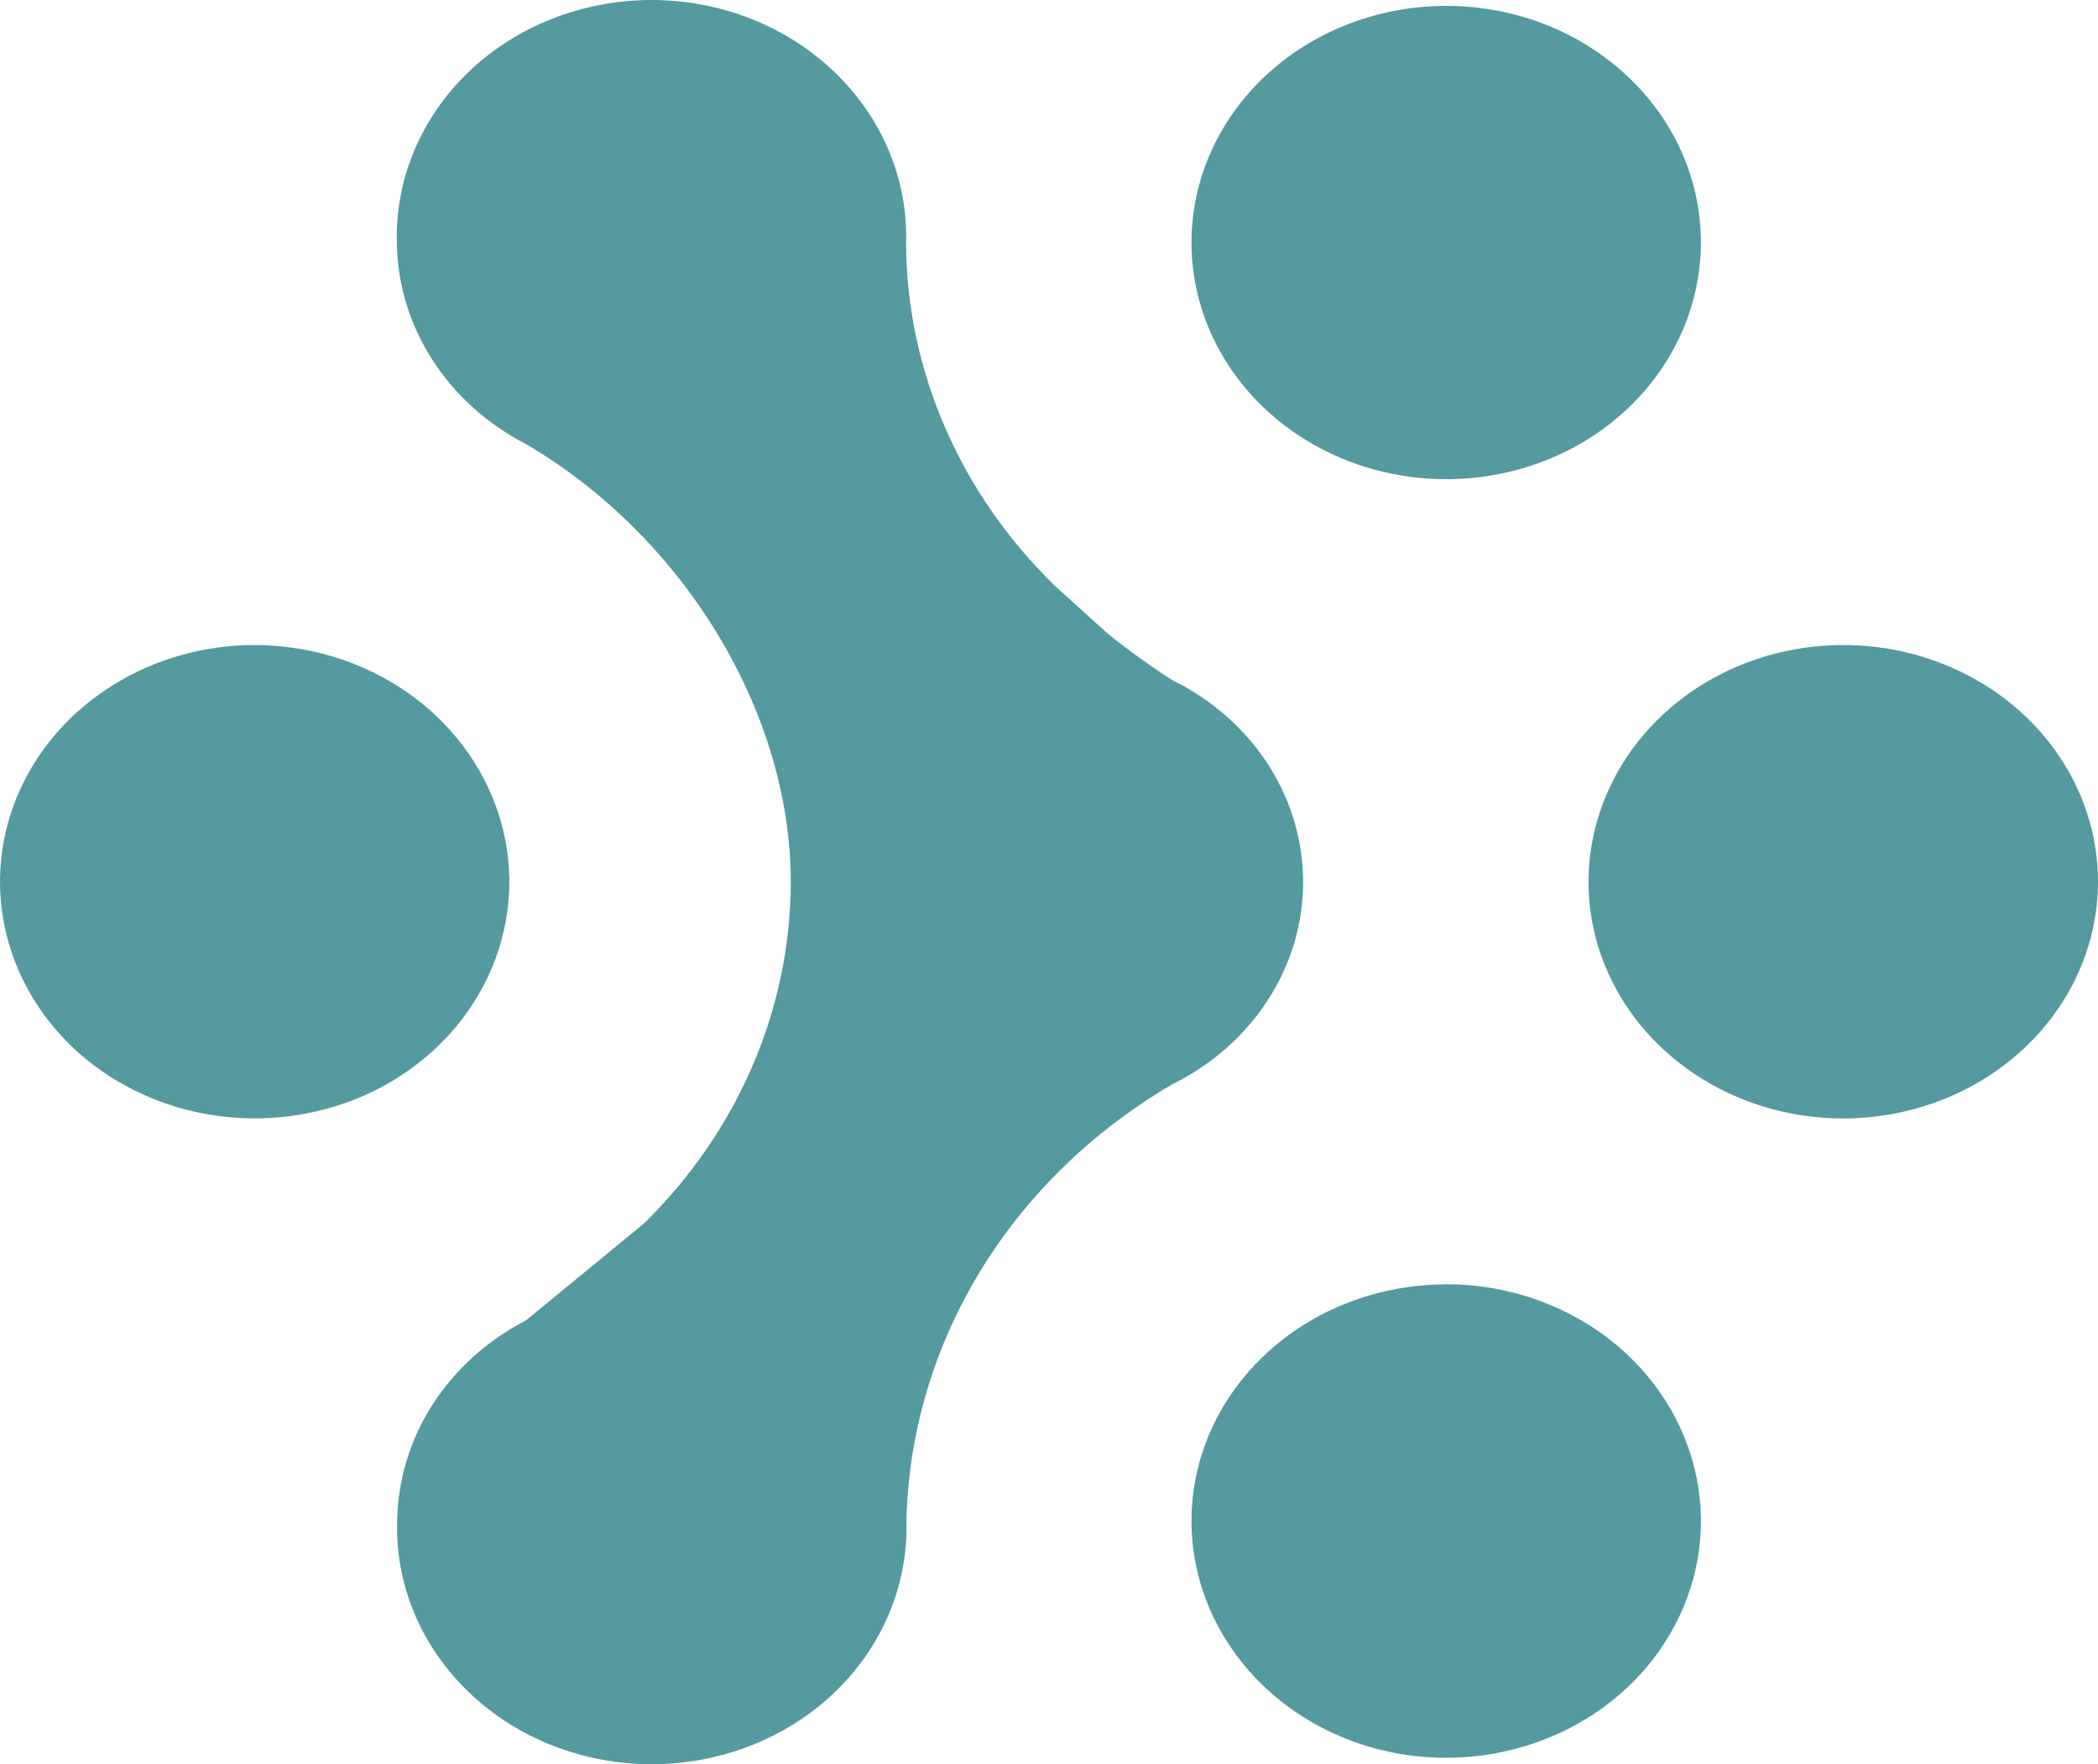 <svg width="44" height="37" viewBox="0 0 44 37" fill="none" xmlns="http://www.w3.org/2000/svg">
<path d="M18.646 33.84C18.906 33.222 19.029 32.563 19.01 31.9C19.05 30.064 19.58 28.266 20.554 26.666C21.526 25.069 22.911 23.72 24.586 22.74C25.206 22.433 25.753 22.012 26.192 21.503C26.631 20.994 26.954 20.409 27.142 19.781C27.329 19.154 27.377 18.498 27.282 17.853C27.188 17.208 26.953 16.587 26.592 16.028C26.109 15.282 25.414 14.671 24.586 14.264C24.111 13.959 23.655 13.631 23.221 13.279L22.131 12.293C20.135 10.352 19.016 7.779 19.002 5.1C19.023 4.437 18.9 3.778 18.64 3.16C18.381 2.542 17.99 1.978 17.491 1.502C16.995 1.027 16.4 0.649 15.742 0.391C15.084 0.132 14.377 -0 13.662 7.05242e-07C12.948 0.001 12.241 0.134 11.583 0.392C10.926 0.65 10.331 1.028 9.834 1.502C9.336 1.979 8.946 2.543 8.687 3.161C8.427 3.779 8.304 4.438 8.323 5.101C8.335 5.961 8.591 6.803 9.066 7.543C9.539 8.281 10.215 8.891 11.025 9.31C14.303 11.229 16.585 14.899 16.585 18.507C16.577 21.163 15.479 23.717 13.513 25.652L11.033 27.69C10.223 28.108 9.547 28.717 9.073 29.457C8.597 30.196 8.342 31.039 8.33 31.9C8.309 32.563 8.433 33.222 8.692 33.84C8.951 34.458 9.342 35.022 9.841 35.498C10.337 35.973 10.932 36.351 11.59 36.609C12.248 36.867 12.955 37 13.67 37C14.384 36.999 15.091 36.866 15.749 36.608C16.407 36.35 17.002 35.972 17.499 35.498C17.997 35.021 18.387 34.457 18.646 33.84Z" fill="#0C7075" fill-opacity="0.7"/>
<path d="M25.889 7.844C25.301 7.028 24.988 6.067 24.988 5.085C24.988 3.77 25.552 2.509 26.554 1.576C27.426 0.765 28.576 0.26 29.806 0.147C31.037 0.034 32.272 0.321 33.298 0.958C34.178 1.505 34.863 2.28 35.267 3.186C35.67 4.093 35.776 5.09 35.569 6.052C35.363 7.014 34.855 7.899 34.108 8.595C33.363 9.289 32.411 9.763 31.375 9.954C30.338 10.146 29.262 10.048 28.286 9.672C27.309 9.295 26.475 8.659 25.889 7.844Z" fill="#0C7075" fill-opacity="0.7"/>
<path d="M27.362 27.772C28.241 27.227 29.274 26.936 30.33 26.936V26.933C31.032 26.934 31.727 27.063 32.375 27.313C33.023 27.563 33.611 27.928 34.106 28.389C34.981 29.203 35.525 30.271 35.647 31.413C35.768 32.555 35.459 33.701 34.773 34.657C34.187 35.473 33.352 36.11 32.374 36.487C31.398 36.863 30.323 36.961 29.286 36.77C28.249 36.578 27.298 36.105 26.553 35.41C25.806 34.714 25.297 33.829 25.091 32.867C24.885 31.904 24.99 30.907 25.394 30C25.798 29.094 26.483 28.319 27.362 27.772Z" fill="#0C7075" fill-opacity="0.7"/>
<path d="M43.1 15.735C43.687 16.551 44 17.51 44 18.491C43.999 19.807 43.436 21.069 42.433 22.001C41.938 22.462 41.35 22.827 40.702 23.077C40.054 23.327 39.359 23.456 38.657 23.457C37.6 23.457 36.567 23.166 35.689 22.621C34.81 22.074 34.125 21.299 33.721 20.393C33.317 19.486 33.212 18.489 33.418 17.526C33.624 16.564 34.132 15.679 34.88 14.982C35.625 14.288 36.577 13.815 37.614 13.623C38.651 13.431 39.726 13.53 40.703 13.906C41.68 14.283 42.514 14.919 43.1 15.735Z" fill="#0C7075" fill-opacity="0.7"/>
<path d="M2.374 14.365C3.252 13.819 4.284 13.528 5.342 13.528C6.044 13.53 6.738 13.659 7.386 13.909C8.034 14.159 8.622 14.525 9.117 14.985C9.991 15.799 10.534 16.866 10.656 18.008C10.777 19.149 10.469 20.295 9.783 21.25C9.197 22.066 8.363 22.703 7.386 23.079C6.409 23.453 5.335 23.551 4.298 23.359C3.262 23.168 2.31 22.695 1.564 22.003C0.817 21.306 0.309 20.422 0.103 19.46C-0.103 18.497 0.002 17.5 0.406 16.593C0.809 15.687 1.494 14.911 2.374 14.365Z" fill="#0C7075" fill-opacity="0.7"/>
</svg>
